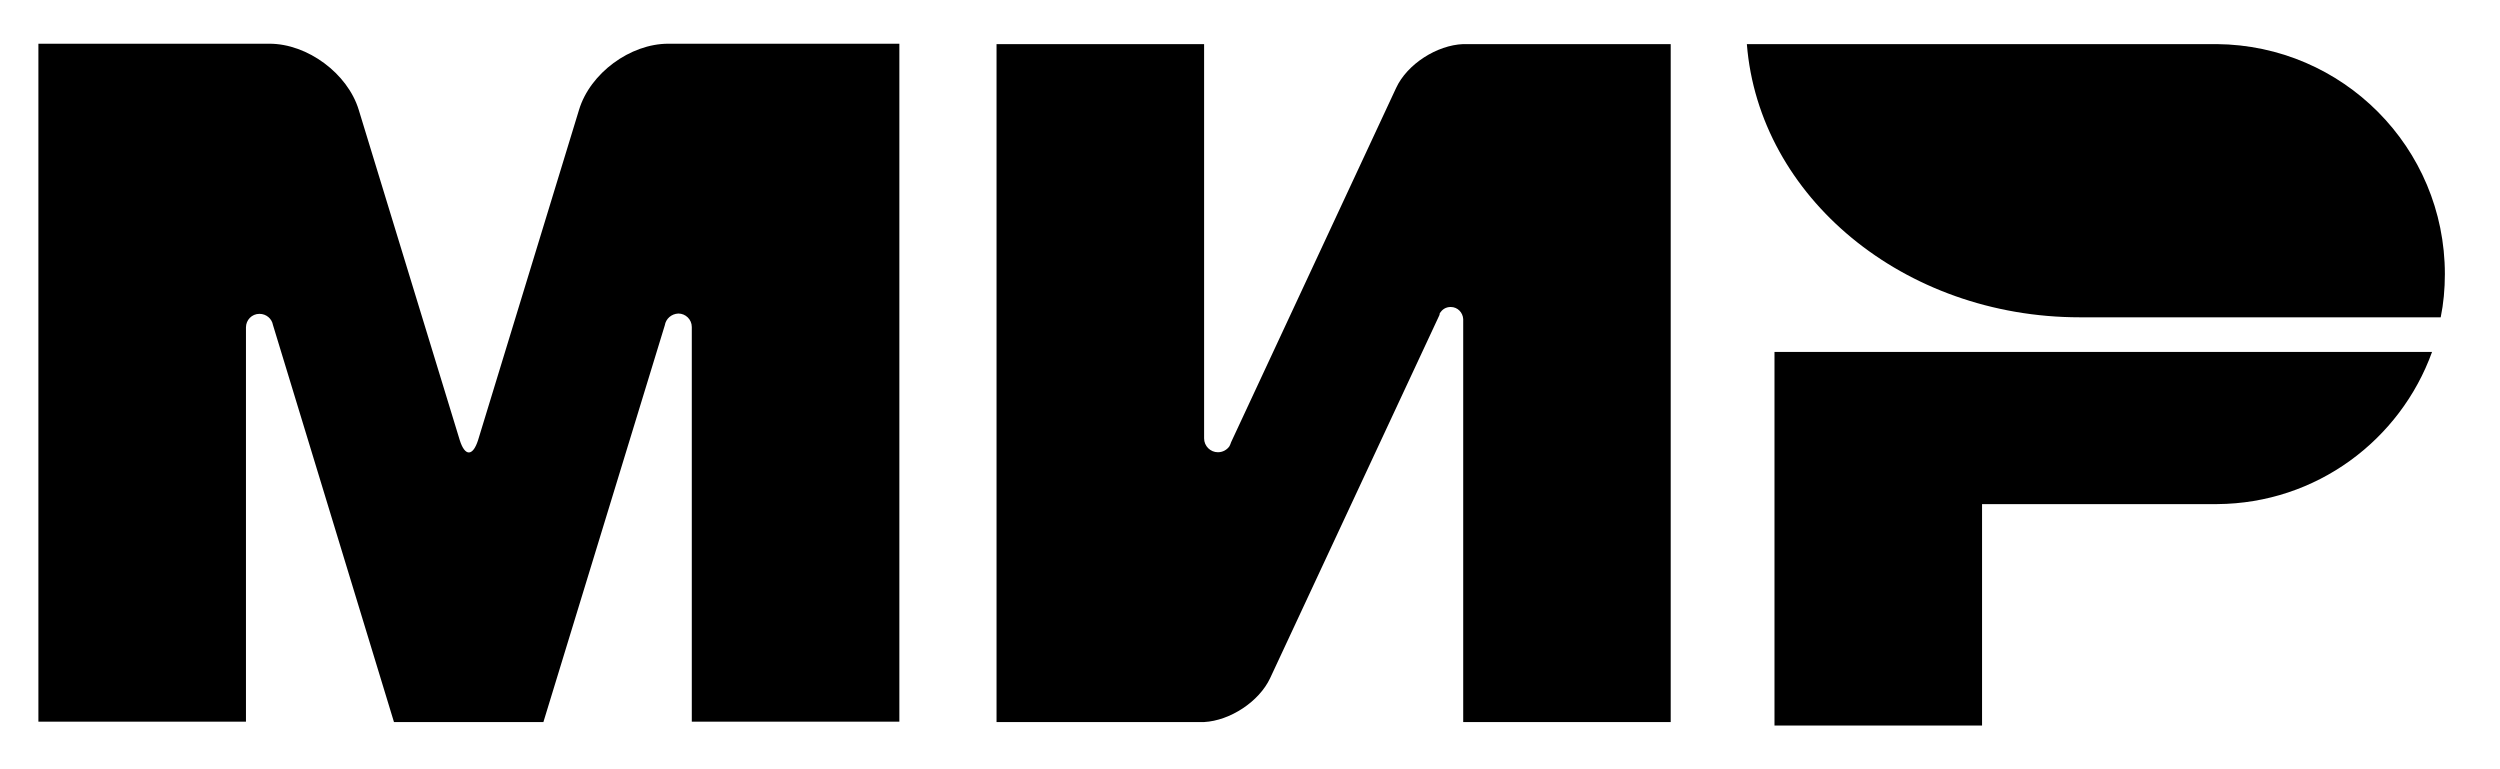 <svg width="39" height="12" viewBox="0 0 39 12" fill="none" xmlns="http://www.w3.org/2000/svg">
<path d="M27.682 5.49V11.318H30.92V7.864H34.589C36.133 7.854 37.444 6.866 37.94 5.49H27.682Z" fill="current"/>
<path d="M27.251 0.688C27.439 3.067 29.695 4.95 32.447 4.95C32.458 4.95 38.075 4.95 38.075 4.95C38.119 4.735 38.14 4.508 38.14 4.276C38.14 2.301 36.548 0.704 34.579 0.688H27.251Z" fill="current"/>
<path d="M22.459 4.891C22.496 4.826 22.556 4.789 22.631 4.789C22.739 4.789 22.82 4.875 22.826 4.977V11.264H26.063V0.688H22.826C22.416 0.704 21.951 1 21.779 1.373L19.205 6.899C19.199 6.92 19.189 6.942 19.178 6.963C19.14 7.017 19.075 7.055 19 7.055C18.881 7.055 18.784 6.958 18.784 6.839V0.688H15.546V11.264H18.784C19.189 11.242 19.642 10.946 19.814 10.579L22.459 4.907C22.453 4.902 22.459 4.897 22.459 4.891Z" fill="current"/>
<path d="M10.371 5.074L8.477 11.264H6.146L4.258 5.069C4.241 4.972 4.155 4.896 4.047 4.896C3.928 4.896 3.837 4.993 3.837 5.107V11.258H0.599V0.682H3.378H4.204C4.797 0.682 5.423 1.146 5.596 1.713L7.172 6.866C7.253 7.125 7.377 7.12 7.458 6.866L9.033 1.713C9.206 1.141 9.832 0.682 10.425 0.682H11.251H14.03V11.258H10.792V5.107C10.792 5.107 10.792 5.107 10.792 5.101C10.792 4.983 10.695 4.891 10.582 4.891C10.474 4.896 10.388 4.972 10.371 5.074Z" fill="current"/>
</svg>
